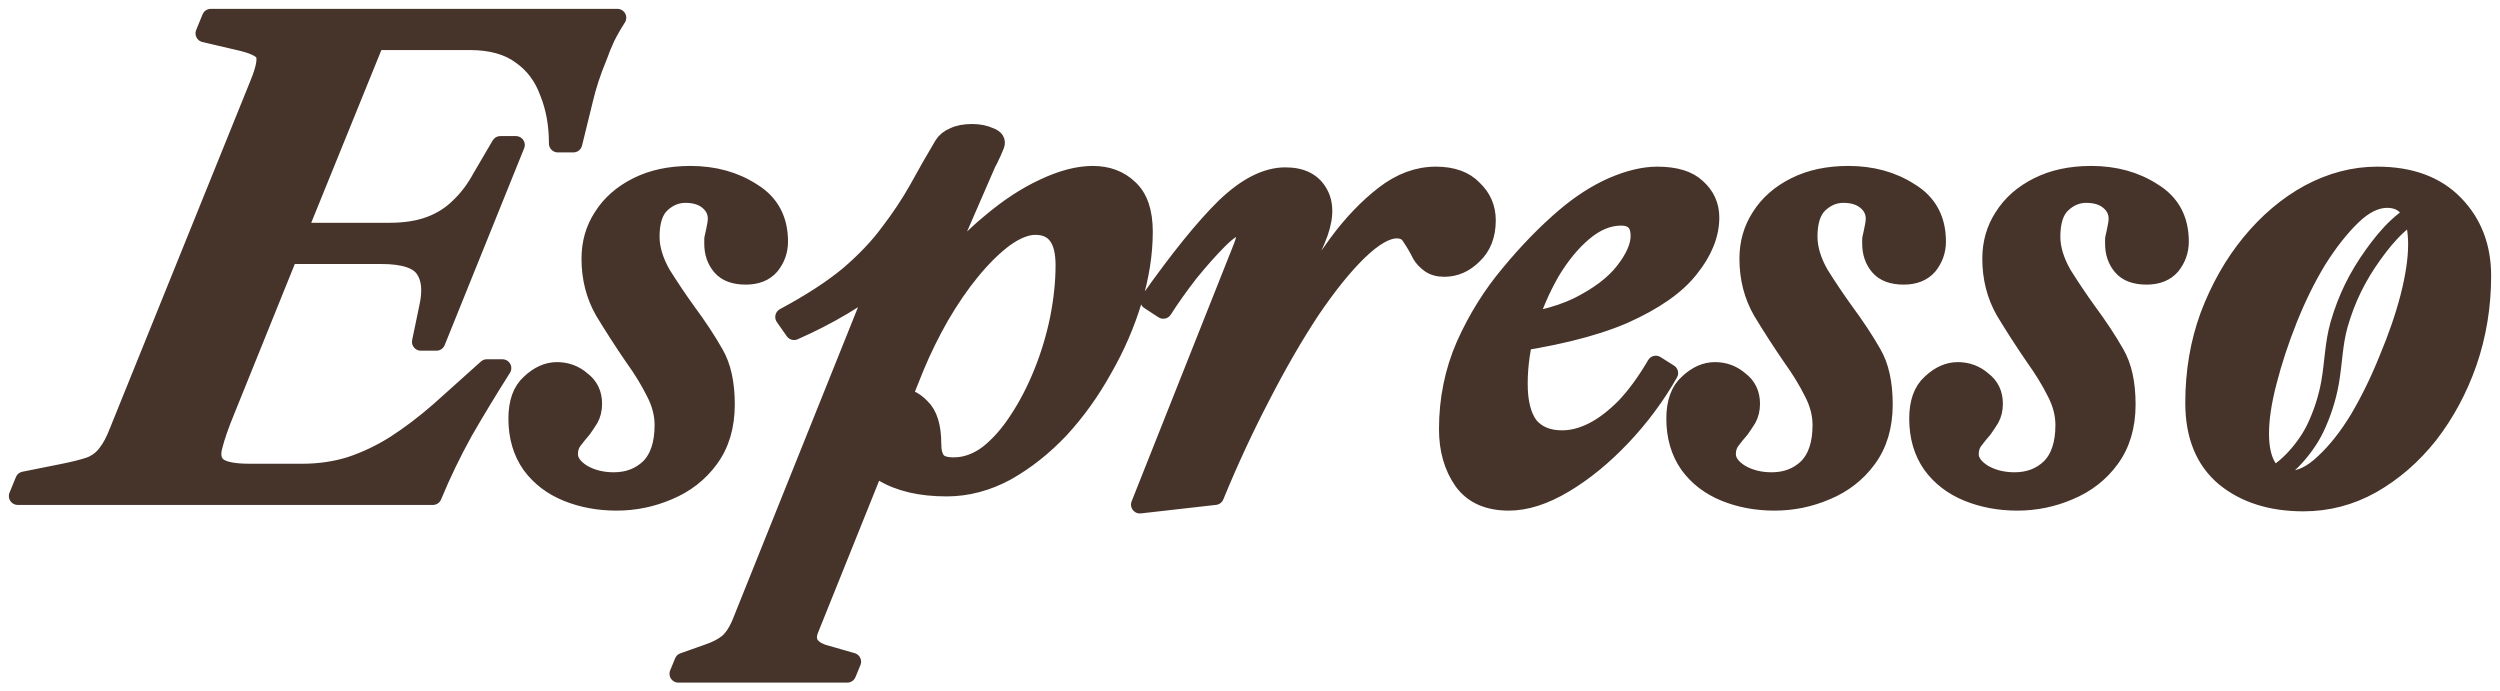 <svg width="141" height="39" viewBox="0 0 141 39" fill="none" xmlns="http://www.w3.org/2000/svg">
<path d="M1 27.978L1.36 27.096L3.562 26.655C4.229 26.522 4.749 26.388 5.123 26.255C5.496 26.094 5.79 25.867 6.003 25.573C6.243 25.279 6.47 24.852 6.684 24.29L14.609 4.688C14.956 3.833 15.049 3.272 14.889 3.004C14.755 2.737 14.262 2.51 13.408 2.323L11.527 1.882L11.887 1H34.822C34.582 1.374 34.368 1.748 34.181 2.122C34.021 2.47 33.874 2.831 33.741 3.205C33.394 4.033 33.127 4.848 32.941 5.65C32.754 6.425 32.554 7.24 32.34 8.095H31.46C31.46 7.026 31.286 6.064 30.939 5.209C30.619 4.327 30.099 3.632 29.378 3.125C28.658 2.59 27.697 2.323 26.496 2.323H21.173L16.81 13.066H21.933C22.841 13.066 23.614 12.946 24.255 12.705C24.895 12.465 25.442 12.117 25.896 11.663C26.376 11.209 26.79 10.661 27.137 10.02L28.218 8.176H29.098L24.615 19.279H23.735L24.135 17.355C24.348 16.42 24.282 15.698 23.935 15.191C23.588 14.656 22.774 14.389 21.493 14.389H16.29L12.727 23.208C12.407 23.983 12.181 24.638 12.047 25.172C11.914 25.68 11.994 26.054 12.287 26.295C12.581 26.535 13.181 26.655 14.088 26.655H17.05C18.011 26.655 18.918 26.522 19.772 26.255C20.653 25.961 21.493 25.56 22.294 25.052C23.121 24.517 23.948 23.89 24.775 23.168L27.457 20.763H28.338C27.59 21.939 26.87 23.128 26.176 24.33C25.509 25.533 24.922 26.749 24.415 27.978H1Z" fill="#46332A"/>
<path d="M34.778 28.299C33.764 28.299 32.83 28.125 31.976 27.778C31.122 27.43 30.442 26.909 29.934 26.215C29.428 25.493 29.174 24.624 29.174 23.609C29.174 22.7 29.414 22.032 29.895 21.605C30.375 21.15 30.882 20.923 31.416 20.923C31.949 20.923 32.416 21.097 32.816 21.444C33.243 21.765 33.457 22.206 33.457 22.767C33.457 23.088 33.39 23.368 33.257 23.609C33.123 23.823 32.99 24.023 32.856 24.21C32.67 24.424 32.496 24.638 32.336 24.852C32.176 25.065 32.096 25.319 32.096 25.613C32.096 26.014 32.349 26.375 32.856 26.696C33.363 26.989 33.95 27.137 34.618 27.137C35.418 27.137 36.085 26.883 36.619 26.375C37.153 25.84 37.419 25.039 37.419 23.97C37.419 23.355 37.259 22.74 36.939 22.126C36.619 21.484 36.219 20.829 35.738 20.161C35.151 19.306 34.591 18.438 34.057 17.556C33.55 16.674 33.297 15.685 33.297 14.589C33.297 13.707 33.523 12.919 33.977 12.224C34.431 11.503 35.084 10.928 35.938 10.501C36.792 10.073 37.793 9.859 38.94 9.859C40.275 9.859 41.435 10.18 42.423 10.821C43.437 11.436 43.944 12.371 43.944 13.627C43.944 14.135 43.783 14.589 43.463 14.99C43.143 15.364 42.676 15.552 42.062 15.552C41.422 15.552 40.955 15.378 40.661 15.03C40.368 14.683 40.221 14.255 40.221 13.748C40.221 13.667 40.221 13.574 40.221 13.467C40.248 13.333 40.275 13.213 40.301 13.106C40.328 12.973 40.355 12.839 40.381 12.705C40.408 12.545 40.421 12.425 40.421 12.345C40.421 11.944 40.261 11.61 39.941 11.342C39.621 11.075 39.194 10.941 38.66 10.941C38.153 10.941 37.7 11.129 37.299 11.503C36.899 11.877 36.699 12.492 36.699 13.347C36.699 14.015 36.912 14.723 37.339 15.471C37.793 16.193 38.26 16.888 38.74 17.556C39.354 18.384 39.874 19.173 40.301 19.921C40.728 20.642 40.942 21.605 40.942 22.807C40.942 24.037 40.635 25.065 40.021 25.894C39.434 26.696 38.66 27.297 37.7 27.698C36.766 28.099 35.792 28.299 34.778 28.299Z" fill="#46332A"/>
<path d="M38.26 38L38.54 37.319L39.901 36.837C40.381 36.677 40.768 36.477 41.062 36.236C41.328 35.996 41.555 35.662 41.742 35.234L51.188 11.703L55.911 8.657L52.949 15.471H53.069C53.923 14.349 54.857 13.373 55.871 12.545C56.885 11.69 57.886 11.035 58.873 10.581C59.887 10.1 60.808 9.859 61.635 9.859C62.462 9.859 63.143 10.113 63.676 10.621C64.237 11.129 64.517 11.944 64.517 13.066C64.517 14.295 64.317 15.578 63.916 16.914C63.516 18.251 62.956 19.547 62.235 20.803C61.541 22.059 60.728 23.195 59.794 24.21C58.86 25.199 57.846 26.001 56.752 26.615C55.658 27.203 54.537 27.497 53.39 27.497C51.922 27.497 50.721 27.217 49.787 26.655C48.853 26.067 48.386 25.252 48.386 24.21C48.386 23.542 48.587 23.061 48.987 22.767C49.414 22.473 49.894 22.326 50.428 22.326C51.041 22.326 51.548 22.54 51.949 22.968C52.376 23.368 52.589 24.063 52.589 25.052C52.589 25.453 52.669 25.76 52.829 25.974C52.989 26.188 53.31 26.295 53.79 26.295C54.457 26.295 55.097 26.067 55.711 25.613C56.325 25.132 56.885 24.504 57.392 23.729C57.926 22.927 58.393 22.032 58.793 21.043C59.193 20.055 59.5 19.039 59.714 17.997C59.927 16.928 60.034 15.912 60.034 14.95C60.034 13.48 59.487 12.745 58.393 12.745C57.886 12.745 57.312 12.973 56.672 13.427C56.058 13.881 55.431 14.496 54.791 15.271C54.177 16.019 53.59 16.874 53.029 17.836C52.496 18.772 52.029 19.721 51.629 20.683L45.665 35.515C45.425 36.129 45.665 36.57 46.385 36.837L48.066 37.319L47.786 38H38.26ZM44.784 18.678L44.224 17.877C45.718 17.075 46.932 16.286 47.866 15.511C48.8 14.71 49.56 13.908 50.148 13.106C50.761 12.304 51.295 11.503 51.749 10.701C52.202 9.873 52.682 9.031 53.19 8.176C53.323 7.962 53.523 7.801 53.79 7.694C54.057 7.561 54.404 7.494 54.831 7.494C55.204 7.494 55.538 7.561 55.831 7.694C56.125 7.801 56.231 7.962 56.151 8.176C55.724 9.271 54.991 10.474 53.95 11.783C52.909 13.066 51.602 14.322 50.028 15.552C48.48 16.781 46.732 17.823 44.784 18.678Z" fill="#46332A"/>
<path d="M64.289 28.459L70.053 13.948C70.213 13.547 70.267 13.253 70.213 13.066C70.187 12.879 70.067 12.786 69.853 12.786C69.613 12.786 69.239 13.039 68.732 13.547C68.225 14.055 67.678 14.67 67.091 15.391C66.531 16.113 66.037 16.808 65.61 17.476L64.81 16.954C66.491 14.576 67.918 12.812 69.093 11.663C70.293 10.514 71.427 9.939 72.495 9.939C73.429 9.939 74.069 10.273 74.416 10.941C74.763 11.583 74.71 12.438 74.256 13.507L71.174 20.602H71.254C71.814 19.587 72.441 18.464 73.135 17.235C73.856 16.006 74.616 14.843 75.417 13.748C76.244 12.625 77.124 11.703 78.058 10.982C78.992 10.26 79.966 9.899 80.98 9.899C81.914 9.899 82.621 10.153 83.102 10.661C83.609 11.142 83.862 11.73 83.862 12.425C83.862 13.253 83.609 13.908 83.102 14.389C82.621 14.87 82.074 15.111 81.46 15.111C81.114 15.111 80.833 15.03 80.62 14.87C80.406 14.71 80.246 14.536 80.14 14.349C79.953 13.975 79.766 13.654 79.579 13.387C79.419 13.093 79.152 12.946 78.779 12.946C78.192 12.946 77.471 13.36 76.617 14.188C75.79 14.99 74.896 16.099 73.936 17.516C73.002 18.932 72.068 20.549 71.134 22.366C70.2 24.157 69.333 26.027 68.532 27.978L64.289 28.459Z" fill="#46332A"/>
<path d="M85.101 28.299C83.927 28.299 83.06 27.912 82.5 27.137C81.939 26.335 81.659 25.359 81.659 24.21C81.659 22.526 81.979 20.95 82.62 19.48C83.287 17.983 84.127 16.634 85.141 15.431C86.155 14.202 87.196 13.133 88.263 12.224C89.144 11.476 90.038 10.901 90.945 10.501C91.879 10.1 92.719 9.899 93.467 9.899C94.481 9.899 95.228 10.126 95.708 10.581C96.215 11.035 96.469 11.596 96.469 12.264C96.469 13.226 96.082 14.188 95.308 15.151C94.561 16.113 93.32 16.981 91.585 17.756C89.851 18.505 87.49 19.079 84.501 19.48L84.581 18.317C86.342 18.184 87.81 17.836 88.984 17.275C90.158 16.687 91.025 16.032 91.585 15.311C92.172 14.563 92.466 13.895 92.466 13.307C92.466 12.585 92.119 12.224 91.425 12.224C90.705 12.224 89.998 12.518 89.304 13.106C88.637 13.667 88.023 14.416 87.463 15.351C86.929 16.286 86.489 17.302 86.142 18.398C85.822 19.493 85.662 20.576 85.662 21.645C85.662 22.687 85.862 23.475 86.262 24.01C86.689 24.517 87.303 24.771 88.103 24.771C88.664 24.771 89.237 24.624 89.824 24.33C90.411 24.037 91.012 23.582 91.626 22.968C92.239 22.326 92.826 21.524 93.387 20.562L94.147 21.043C93.4 22.353 92.506 23.555 91.465 24.651C90.425 25.747 89.344 26.629 88.223 27.297C87.103 27.965 86.062 28.299 85.101 28.299Z" fill="#46332A"/>
<path d="M100.085 28.299C99.071 28.299 98.137 28.125 97.283 27.778C96.429 27.43 95.749 26.909 95.242 26.215C94.735 25.493 94.481 24.624 94.481 23.609C94.481 22.7 94.722 22.032 95.202 21.605C95.682 21.15 96.189 20.923 96.723 20.923C97.257 20.923 97.723 21.097 98.124 21.444C98.551 21.765 98.764 22.206 98.764 22.767C98.764 23.088 98.697 23.368 98.564 23.609C98.431 23.823 98.297 24.023 98.164 24.21C97.977 24.424 97.803 24.638 97.643 24.852C97.483 25.065 97.403 25.319 97.403 25.613C97.403 26.014 97.657 26.375 98.164 26.696C98.671 26.989 99.258 27.137 99.925 27.137C100.725 27.137 101.392 26.883 101.926 26.375C102.46 25.84 102.727 25.039 102.727 23.97C102.727 23.355 102.567 22.74 102.246 22.126C101.926 21.484 101.526 20.829 101.046 20.161C100.459 19.306 99.898 18.438 99.365 17.556C98.858 16.674 98.604 15.685 98.604 14.589C98.604 13.707 98.831 12.919 99.284 12.224C99.738 11.503 100.392 10.928 101.246 10.501C102.1 10.073 103.1 9.859 104.248 9.859C105.582 9.859 106.743 10.18 107.73 10.821C108.744 11.436 109.251 12.371 109.251 13.627C109.251 14.135 109.091 14.589 108.771 14.99C108.45 15.364 107.983 15.552 107.37 15.552C106.729 15.552 106.262 15.378 105.969 15.03C105.675 14.683 105.528 14.255 105.528 13.748C105.528 13.667 105.528 13.574 105.528 13.467C105.555 13.333 105.582 13.213 105.609 13.106C105.635 12.973 105.662 12.839 105.689 12.705C105.715 12.545 105.729 12.425 105.729 12.345C105.729 11.944 105.568 11.61 105.248 11.342C104.928 11.075 104.501 10.941 103.967 10.941C103.46 10.941 103.007 11.129 102.607 11.503C102.206 11.877 102.006 12.492 102.006 13.347C102.006 14.015 102.22 14.723 102.647 15.471C103.1 16.193 103.567 16.888 104.048 17.556C104.661 18.384 105.182 19.173 105.609 19.921C106.035 20.642 106.249 21.605 106.249 22.807C106.249 24.037 105.942 25.065 105.328 25.894C104.741 26.696 103.967 27.297 103.007 27.698C102.073 28.099 101.099 28.299 100.085 28.299Z" fill="#46332A"/>
<path d="M113.783 28.299C112.769 28.299 111.835 28.125 110.981 27.778C110.127 27.43 109.447 26.909 108.94 26.215C108.433 25.493 108.18 24.624 108.18 23.609C108.18 22.7 108.42 22.032 108.9 21.605C109.38 21.15 109.887 20.923 110.421 20.923C110.955 20.923 111.422 21.097 111.822 21.444C112.249 21.765 112.462 22.206 112.462 22.767C112.462 23.088 112.396 23.368 112.262 23.609C112.129 23.823 111.995 24.023 111.862 24.21C111.675 24.424 111.502 24.638 111.342 24.852C111.181 25.065 111.101 25.319 111.101 25.613C111.101 26.014 111.355 26.375 111.862 26.696C112.369 26.989 112.956 27.137 113.623 27.137C114.424 27.137 115.091 26.883 115.624 26.375C116.158 25.84 116.425 25.039 116.425 23.97C116.425 23.355 116.265 22.74 115.945 22.126C115.624 21.484 115.224 20.829 114.744 20.161C114.157 19.306 113.596 18.438 113.063 17.556C112.556 16.674 112.302 15.685 112.302 14.589C112.302 13.707 112.529 12.919 112.983 12.224C113.436 11.503 114.09 10.928 114.944 10.501C115.798 10.073 116.798 9.859 117.946 9.859C119.28 9.859 120.441 10.18 121.428 10.821C122.442 11.436 122.949 12.371 122.949 13.627C122.949 14.135 122.789 14.589 122.469 14.99C122.149 15.364 121.682 15.552 121.068 15.552C120.427 15.552 119.96 15.378 119.667 15.03C119.373 14.683 119.227 14.255 119.227 13.748C119.227 13.667 119.227 13.574 119.227 13.467C119.253 13.333 119.28 13.213 119.307 13.106C119.333 12.973 119.36 12.839 119.387 12.705C119.413 12.545 119.427 12.425 119.427 12.345C119.427 11.944 119.267 11.61 118.946 11.342C118.626 11.075 118.199 10.941 117.666 10.941C117.159 10.941 116.705 11.129 116.305 11.503C115.905 11.877 115.704 12.492 115.704 13.347C115.704 14.015 115.918 14.723 116.345 15.471C116.798 16.193 117.265 16.888 117.746 17.556C118.359 18.384 118.88 19.173 119.307 19.921C119.734 20.642 119.947 21.605 119.947 22.807C119.947 24.037 119.64 25.065 119.027 25.894C118.439 26.696 117.666 27.297 116.705 27.698C115.771 28.099 114.797 28.299 113.783 28.299Z" fill="#46332A"/>
<path d="M129.914 28.339C128.099 28.339 126.618 27.871 125.471 26.936C124.323 25.974 123.75 24.571 123.75 22.727C123.75 20.963 124.03 19.32 124.59 17.796C125.177 16.246 125.951 14.883 126.912 13.707C127.899 12.505 129.006 11.569 130.234 10.901C131.488 10.233 132.769 9.899 134.076 9.899C135.944 9.899 137.398 10.434 138.439 11.503C139.48 12.572 140 13.921 140 15.552C140 17.262 139.733 18.892 139.199 20.442C138.666 21.965 137.932 23.328 136.998 24.531C136.064 25.707 134.983 26.642 133.756 27.337C132.555 28.005 131.274 28.339 129.914 28.339ZM129.113 27.056C129.753 27.056 130.407 26.736 131.074 26.094C131.768 25.453 132.422 24.624 133.036 23.609C133.649 22.567 134.196 21.444 134.677 20.242C135.184 19.039 135.584 17.877 135.877 16.754C136.171 15.605 136.318 14.616 136.318 13.788C136.318 12.077 135.757 11.222 134.637 11.222C133.996 11.222 133.342 11.543 132.675 12.184C132.008 12.826 131.354 13.654 130.714 14.67C130.1 15.685 129.553 16.794 129.073 17.997C128.593 19.199 128.206 20.375 127.912 21.524C127.619 22.647 127.472 23.622 127.472 24.451C127.472 25.279 127.619 25.921 127.912 26.375C128.206 26.829 128.606 27.056 129.113 27.056Z" fill="#46332A"/>
<path d="M127.449 26.779C127.44 26.824 127.281 27.056 127.38 27.056C127.558 27.056 127.722 27.054 127.89 26.983C128.986 26.521 130.079 25.204 130.577 24.167C130.969 23.352 131.26 22.457 131.417 21.565C131.61 20.47 131.618 19.367 131.928 18.291C132.353 16.821 132.964 15.59 133.855 14.351C134.655 13.237 135.628 12.13 136.956 11.675M1 27.978L1.36 27.096L3.562 26.655C4.229 26.522 4.749 26.388 5.123 26.255C5.496 26.094 5.79 25.867 6.003 25.573C6.243 25.279 6.47 24.852 6.684 24.29L14.609 4.688C14.956 3.833 15.049 3.272 14.889 3.004C14.755 2.737 14.262 2.51 13.408 2.323L11.527 1.882L11.887 1H34.822C34.582 1.374 34.368 1.748 34.181 2.122C34.021 2.47 33.874 2.831 33.741 3.205C33.394 4.033 33.127 4.848 32.941 5.65C32.754 6.425 32.554 7.24 32.34 8.095H31.46C31.46 7.026 31.286 6.064 30.939 5.209C30.619 4.327 30.099 3.632 29.378 3.125C28.658 2.59 27.697 2.323 26.496 2.323H21.173L16.81 13.066H21.933C22.841 13.066 23.614 12.946 24.255 12.705C24.895 12.465 25.442 12.117 25.896 11.663C26.376 11.209 26.79 10.661 27.137 10.02L28.218 8.176H29.098L24.615 19.279H23.735L24.135 17.355C24.348 16.42 24.282 15.698 23.935 15.191C23.588 14.656 22.774 14.389 21.493 14.389H16.29L12.727 23.208C12.407 23.983 12.181 24.638 12.047 25.172C11.914 25.68 11.994 26.054 12.287 26.295C12.581 26.535 13.181 26.655 14.088 26.655H17.05C18.011 26.655 18.918 26.522 19.772 26.255C20.653 25.961 21.493 25.56 22.294 25.052C23.121 24.517 23.948 23.89 24.775 23.168L27.457 20.763H28.338C27.59 21.939 26.87 23.128 26.176 24.33C25.509 25.533 24.922 26.749 24.415 27.978H1ZM34.778 28.299C33.764 28.299 32.83 28.125 31.976 27.778C31.122 27.43 30.442 26.909 29.934 26.215C29.428 25.493 29.174 24.624 29.174 23.609C29.174 22.7 29.414 22.032 29.895 21.605C30.375 21.15 30.882 20.923 31.416 20.923C31.949 20.923 32.416 21.097 32.816 21.444C33.243 21.765 33.457 22.206 33.457 22.767C33.457 23.088 33.39 23.368 33.257 23.609C33.123 23.823 32.99 24.023 32.856 24.21C32.67 24.424 32.496 24.638 32.336 24.852C32.176 25.065 32.096 25.319 32.096 25.613C32.096 26.014 32.349 26.375 32.856 26.696C33.363 26.989 33.95 27.137 34.618 27.137C35.418 27.137 36.085 26.883 36.619 26.375C37.153 25.84 37.419 25.039 37.419 23.97C37.419 23.355 37.259 22.74 36.939 22.126C36.619 21.484 36.219 20.829 35.738 20.161C35.151 19.306 34.591 18.438 34.057 17.556C33.55 16.674 33.297 15.685 33.297 14.589C33.297 13.707 33.523 12.919 33.977 12.224C34.431 11.503 35.084 10.928 35.938 10.501C36.792 10.073 37.793 9.859 38.94 9.859C40.275 9.859 41.435 10.18 42.423 10.821C43.437 11.436 43.944 12.371 43.944 13.627C43.944 14.135 43.783 14.589 43.463 14.99C43.143 15.364 42.676 15.552 42.062 15.552C41.422 15.552 40.955 15.378 40.661 15.03C40.368 14.683 40.221 14.255 40.221 13.748C40.221 13.667 40.221 13.574 40.221 13.467C40.248 13.333 40.275 13.213 40.301 13.106C40.328 12.973 40.355 12.839 40.381 12.705C40.408 12.545 40.421 12.425 40.421 12.345C40.421 11.944 40.261 11.61 39.941 11.342C39.621 11.075 39.194 10.941 38.66 10.941C38.153 10.941 37.7 11.129 37.299 11.503C36.899 11.877 36.699 12.492 36.699 13.347C36.699 14.015 36.912 14.723 37.339 15.471C37.793 16.193 38.26 16.888 38.74 17.556C39.354 18.384 39.874 19.173 40.301 19.921C40.728 20.642 40.942 21.605 40.942 22.807C40.942 24.037 40.635 25.065 40.021 25.894C39.434 26.696 38.66 27.297 37.7 27.698C36.766 28.099 35.792 28.299 34.778 28.299ZM38.26 38L38.54 37.319L39.901 36.837C40.381 36.677 40.768 36.477 41.062 36.236C41.328 35.996 41.555 35.662 41.742 35.234L51.188 11.703L55.911 8.657L52.949 15.471H53.069C53.923 14.349 54.857 13.373 55.871 12.545C56.885 11.69 57.886 11.035 58.873 10.581C59.887 10.1 60.808 9.859 61.635 9.859C62.462 9.859 63.143 10.113 63.676 10.621C64.237 11.129 64.517 11.944 64.517 13.066C64.517 14.295 64.317 15.578 63.916 16.914C63.516 18.251 62.956 19.547 62.235 20.803C61.541 22.059 60.728 23.195 59.794 24.21C58.86 25.199 57.846 26.001 56.752 26.615C55.658 27.203 54.537 27.497 53.39 27.497C51.922 27.497 50.721 27.217 49.787 26.655C48.853 26.067 48.386 25.252 48.386 24.21C48.386 23.542 48.587 23.061 48.987 22.767C49.414 22.473 49.894 22.326 50.428 22.326C51.041 22.326 51.548 22.54 51.949 22.968C52.376 23.368 52.589 24.063 52.589 25.052C52.589 25.453 52.669 25.76 52.829 25.974C52.989 26.188 53.31 26.295 53.79 26.295C54.457 26.295 55.097 26.067 55.711 25.613C56.325 25.132 56.885 24.504 57.392 23.729C57.926 22.927 58.393 22.032 58.793 21.043C59.193 20.055 59.5 19.039 59.714 17.997C59.927 16.928 60.034 15.912 60.034 14.95C60.034 13.48 59.487 12.745 58.393 12.745C57.886 12.745 57.312 12.973 56.672 13.427C56.058 13.881 55.431 14.496 54.791 15.271C54.177 16.019 53.59 16.874 53.029 17.836C52.496 18.772 52.029 19.721 51.629 20.683L45.665 35.515C45.425 36.129 45.665 36.57 46.385 36.837L48.066 37.319L47.786 38H38.26ZM44.784 18.678L44.224 17.877C45.718 17.075 46.932 16.286 47.866 15.511C48.8 14.71 49.56 13.908 50.148 13.106C50.761 12.304 51.295 11.503 51.749 10.701C52.202 9.873 52.682 9.031 53.19 8.176C53.323 7.962 53.523 7.801 53.79 7.694C54.057 7.561 54.404 7.494 54.831 7.494C55.204 7.494 55.538 7.561 55.831 7.694C56.125 7.801 56.231 7.962 56.151 8.176C55.724 9.271 54.991 10.474 53.95 11.783C52.909 13.066 51.602 14.322 50.028 15.552C48.48 16.781 46.732 17.823 44.784 18.678ZM64.289 28.459L70.053 13.948C70.213 13.547 70.267 13.253 70.213 13.066C70.187 12.879 70.067 12.786 69.853 12.786C69.613 12.786 69.239 13.039 68.732 13.547C68.225 14.055 67.678 14.67 67.091 15.391C66.531 16.113 66.037 16.808 65.61 17.476L64.81 16.954C66.491 14.576 67.918 12.812 69.093 11.663C70.293 10.514 71.427 9.939 72.495 9.939C73.429 9.939 74.069 10.273 74.416 10.941C74.763 11.583 74.71 12.438 74.256 13.507L71.174 20.602H71.254C71.814 19.587 72.441 18.464 73.135 17.235C73.856 16.006 74.616 14.843 75.417 13.748C76.244 12.625 77.124 11.703 78.058 10.982C78.992 10.26 79.966 9.899 80.98 9.899C81.914 9.899 82.621 10.153 83.102 10.661C83.609 11.142 83.862 11.73 83.862 12.425C83.862 13.253 83.609 13.908 83.102 14.389C82.621 14.87 82.074 15.111 81.46 15.111C81.114 15.111 80.833 15.03 80.62 14.87C80.406 14.71 80.246 14.536 80.14 14.349C79.953 13.975 79.766 13.654 79.579 13.387C79.419 13.093 79.152 12.946 78.779 12.946C78.192 12.946 77.471 13.36 76.617 14.188C75.79 14.99 74.896 16.099 73.936 17.516C73.002 18.932 72.068 20.549 71.134 22.366C70.2 24.157 69.333 26.027 68.532 27.978L64.289 28.459ZM85.101 28.299C83.927 28.299 83.06 27.912 82.5 27.137C81.939 26.335 81.659 25.359 81.659 24.21C81.659 22.526 81.979 20.95 82.62 19.48C83.287 17.983 84.127 16.634 85.141 15.431C86.155 14.202 87.196 13.133 88.263 12.224C89.144 11.476 90.038 10.901 90.945 10.501C91.879 10.1 92.719 9.899 93.467 9.899C94.481 9.899 95.228 10.126 95.708 10.581C96.215 11.035 96.469 11.596 96.469 12.264C96.469 13.226 96.082 14.188 95.308 15.151C94.561 16.113 93.32 16.981 91.585 17.756C89.851 18.505 87.49 19.079 84.501 19.48L84.581 18.317C86.342 18.184 87.81 17.836 88.984 17.275C90.158 16.687 91.025 16.032 91.585 15.311C92.172 14.563 92.466 13.895 92.466 13.307C92.466 12.585 92.119 12.224 91.425 12.224C90.705 12.224 89.998 12.518 89.304 13.106C88.637 13.667 88.023 14.416 87.463 15.351C86.929 16.286 86.489 17.302 86.142 18.398C85.822 19.493 85.662 20.576 85.662 21.645C85.662 22.687 85.862 23.475 86.262 24.01C86.689 24.517 87.303 24.771 88.103 24.771C88.664 24.771 89.237 24.624 89.824 24.33C90.411 24.037 91.012 23.582 91.626 22.968C92.239 22.326 92.826 21.524 93.387 20.562L94.147 21.043C93.4 22.353 92.506 23.555 91.465 24.651C90.425 25.747 89.344 26.629 88.223 27.297C87.103 27.965 86.062 28.299 85.101 28.299ZM100.085 28.299C99.071 28.299 98.137 28.125 97.283 27.778C96.429 27.43 95.749 26.909 95.242 26.215C94.735 25.493 94.481 24.624 94.481 23.609C94.481 22.7 94.722 22.032 95.202 21.605C95.682 21.15 96.189 20.923 96.723 20.923C97.257 20.923 97.723 21.097 98.124 21.444C98.551 21.765 98.764 22.206 98.764 22.767C98.764 23.088 98.697 23.368 98.564 23.609C98.431 23.823 98.297 24.023 98.164 24.21C97.977 24.424 97.803 24.638 97.643 24.852C97.483 25.065 97.403 25.319 97.403 25.613C97.403 26.014 97.657 26.375 98.164 26.696C98.671 26.989 99.258 27.137 99.925 27.137C100.725 27.137 101.392 26.883 101.926 26.375C102.46 25.84 102.727 25.039 102.727 23.97C102.727 23.355 102.567 22.74 102.246 22.126C101.926 21.484 101.526 20.829 101.046 20.161C100.459 19.306 99.898 18.438 99.365 17.556C98.858 16.674 98.604 15.685 98.604 14.589C98.604 13.707 98.831 12.919 99.284 12.224C99.738 11.503 100.392 10.928 101.246 10.501C102.1 10.073 103.1 9.859 104.248 9.859C105.582 9.859 106.743 10.18 107.73 10.821C108.744 11.436 109.251 12.371 109.251 13.627C109.251 14.135 109.091 14.589 108.771 14.99C108.45 15.364 107.983 15.552 107.37 15.552C106.729 15.552 106.262 15.378 105.969 15.03C105.675 14.683 105.528 14.255 105.528 13.748C105.528 13.667 105.528 13.574 105.528 13.467C105.555 13.333 105.582 13.213 105.609 13.106C105.635 12.973 105.662 12.839 105.689 12.705C105.715 12.545 105.729 12.425 105.729 12.345C105.729 11.944 105.568 11.61 105.248 11.342C104.928 11.075 104.501 10.941 103.967 10.941C103.46 10.941 103.007 11.129 102.607 11.503C102.206 11.877 102.006 12.492 102.006 13.347C102.006 14.015 102.22 14.723 102.647 15.471C103.1 16.193 103.567 16.888 104.048 17.556C104.661 18.384 105.182 19.173 105.609 19.921C106.035 20.642 106.249 21.605 106.249 22.807C106.249 24.037 105.942 25.065 105.328 25.894C104.741 26.696 103.967 27.297 103.007 27.698C102.073 28.099 101.099 28.299 100.085 28.299ZM113.783 28.299C112.769 28.299 111.835 28.125 110.981 27.778C110.127 27.43 109.447 26.909 108.94 26.215C108.433 25.493 108.18 24.624 108.18 23.609C108.18 22.7 108.42 22.032 108.9 21.605C109.38 21.15 109.887 20.923 110.421 20.923C110.955 20.923 111.422 21.097 111.822 21.444C112.249 21.765 112.462 22.206 112.462 22.767C112.462 23.088 112.396 23.368 112.262 23.609C112.129 23.823 111.995 24.023 111.862 24.21C111.675 24.424 111.502 24.638 111.342 24.852C111.181 25.065 111.101 25.319 111.101 25.613C111.101 26.014 111.355 26.375 111.862 26.696C112.369 26.989 112.956 27.137 113.623 27.137C114.424 27.137 115.091 26.883 115.624 26.375C116.158 25.84 116.425 25.039 116.425 23.97C116.425 23.355 116.265 22.74 115.945 22.126C115.624 21.484 115.224 20.829 114.744 20.161C114.157 19.306 113.596 18.438 113.063 17.556C112.556 16.674 112.302 15.685 112.302 14.589C112.302 13.707 112.529 12.919 112.983 12.224C113.436 11.503 114.09 10.928 114.944 10.501C115.798 10.073 116.798 9.859 117.946 9.859C119.28 9.859 120.441 10.18 121.428 10.821C122.442 11.436 122.949 12.371 122.949 13.627C122.949 14.135 122.789 14.589 122.469 14.99C122.149 15.364 121.682 15.552 121.068 15.552C120.427 15.552 119.96 15.378 119.667 15.03C119.373 14.683 119.227 14.255 119.227 13.748C119.227 13.667 119.227 13.574 119.227 13.467C119.253 13.333 119.28 13.213 119.307 13.106C119.333 12.973 119.36 12.839 119.387 12.705C119.413 12.545 119.427 12.425 119.427 12.345C119.427 11.944 119.267 11.61 118.946 11.342C118.626 11.075 118.199 10.941 117.666 10.941C117.159 10.941 116.705 11.129 116.305 11.503C115.905 11.877 115.704 12.492 115.704 13.347C115.704 14.015 115.918 14.723 116.345 15.471C116.798 16.193 117.265 16.888 117.746 17.556C118.359 18.384 118.88 19.173 119.307 19.921C119.734 20.642 119.947 21.605 119.947 22.807C119.947 24.037 119.64 25.065 119.027 25.894C118.439 26.696 117.666 27.297 116.705 27.698C115.771 28.099 114.797 28.299 113.783 28.299ZM129.914 28.339C128.099 28.339 126.618 27.871 125.471 26.936C124.323 25.974 123.75 24.571 123.75 22.727C123.75 20.963 124.03 19.32 124.59 17.796C125.177 16.246 125.951 14.883 126.912 13.707C127.899 12.505 129.006 11.569 130.234 10.901C131.488 10.233 132.769 9.899 134.076 9.899C135.944 9.899 137.398 10.434 138.439 11.503C139.48 12.572 140 13.921 140 15.552C140 17.262 139.733 18.892 139.199 20.442C138.666 21.965 137.932 23.328 136.998 24.531C136.064 25.707 134.983 26.642 133.756 27.337C132.555 28.005 131.274 28.339 129.914 28.339ZM129.113 27.056C129.753 27.056 130.407 26.736 131.074 26.094C131.768 25.453 132.422 24.624 133.036 23.609C133.649 22.567 134.196 21.444 134.677 20.242C135.184 19.039 135.584 17.877 135.877 16.754C136.171 15.605 136.318 14.616 136.318 13.788C136.318 12.077 135.757 11.222 134.637 11.222C133.996 11.222 133.342 11.543 132.675 12.184C132.008 12.826 131.354 13.654 130.714 14.67C130.1 15.685 129.553 16.794 129.073 17.997C128.593 19.199 128.206 20.375 127.912 21.524C127.619 22.647 127.472 23.622 127.472 24.451C127.472 25.279 127.619 25.921 127.912 26.375C128.206 26.829 128.606 27.056 129.113 27.056Z" stroke="#46332A" stroke-linecap="round" stroke-linejoin="round"/>
</svg>
